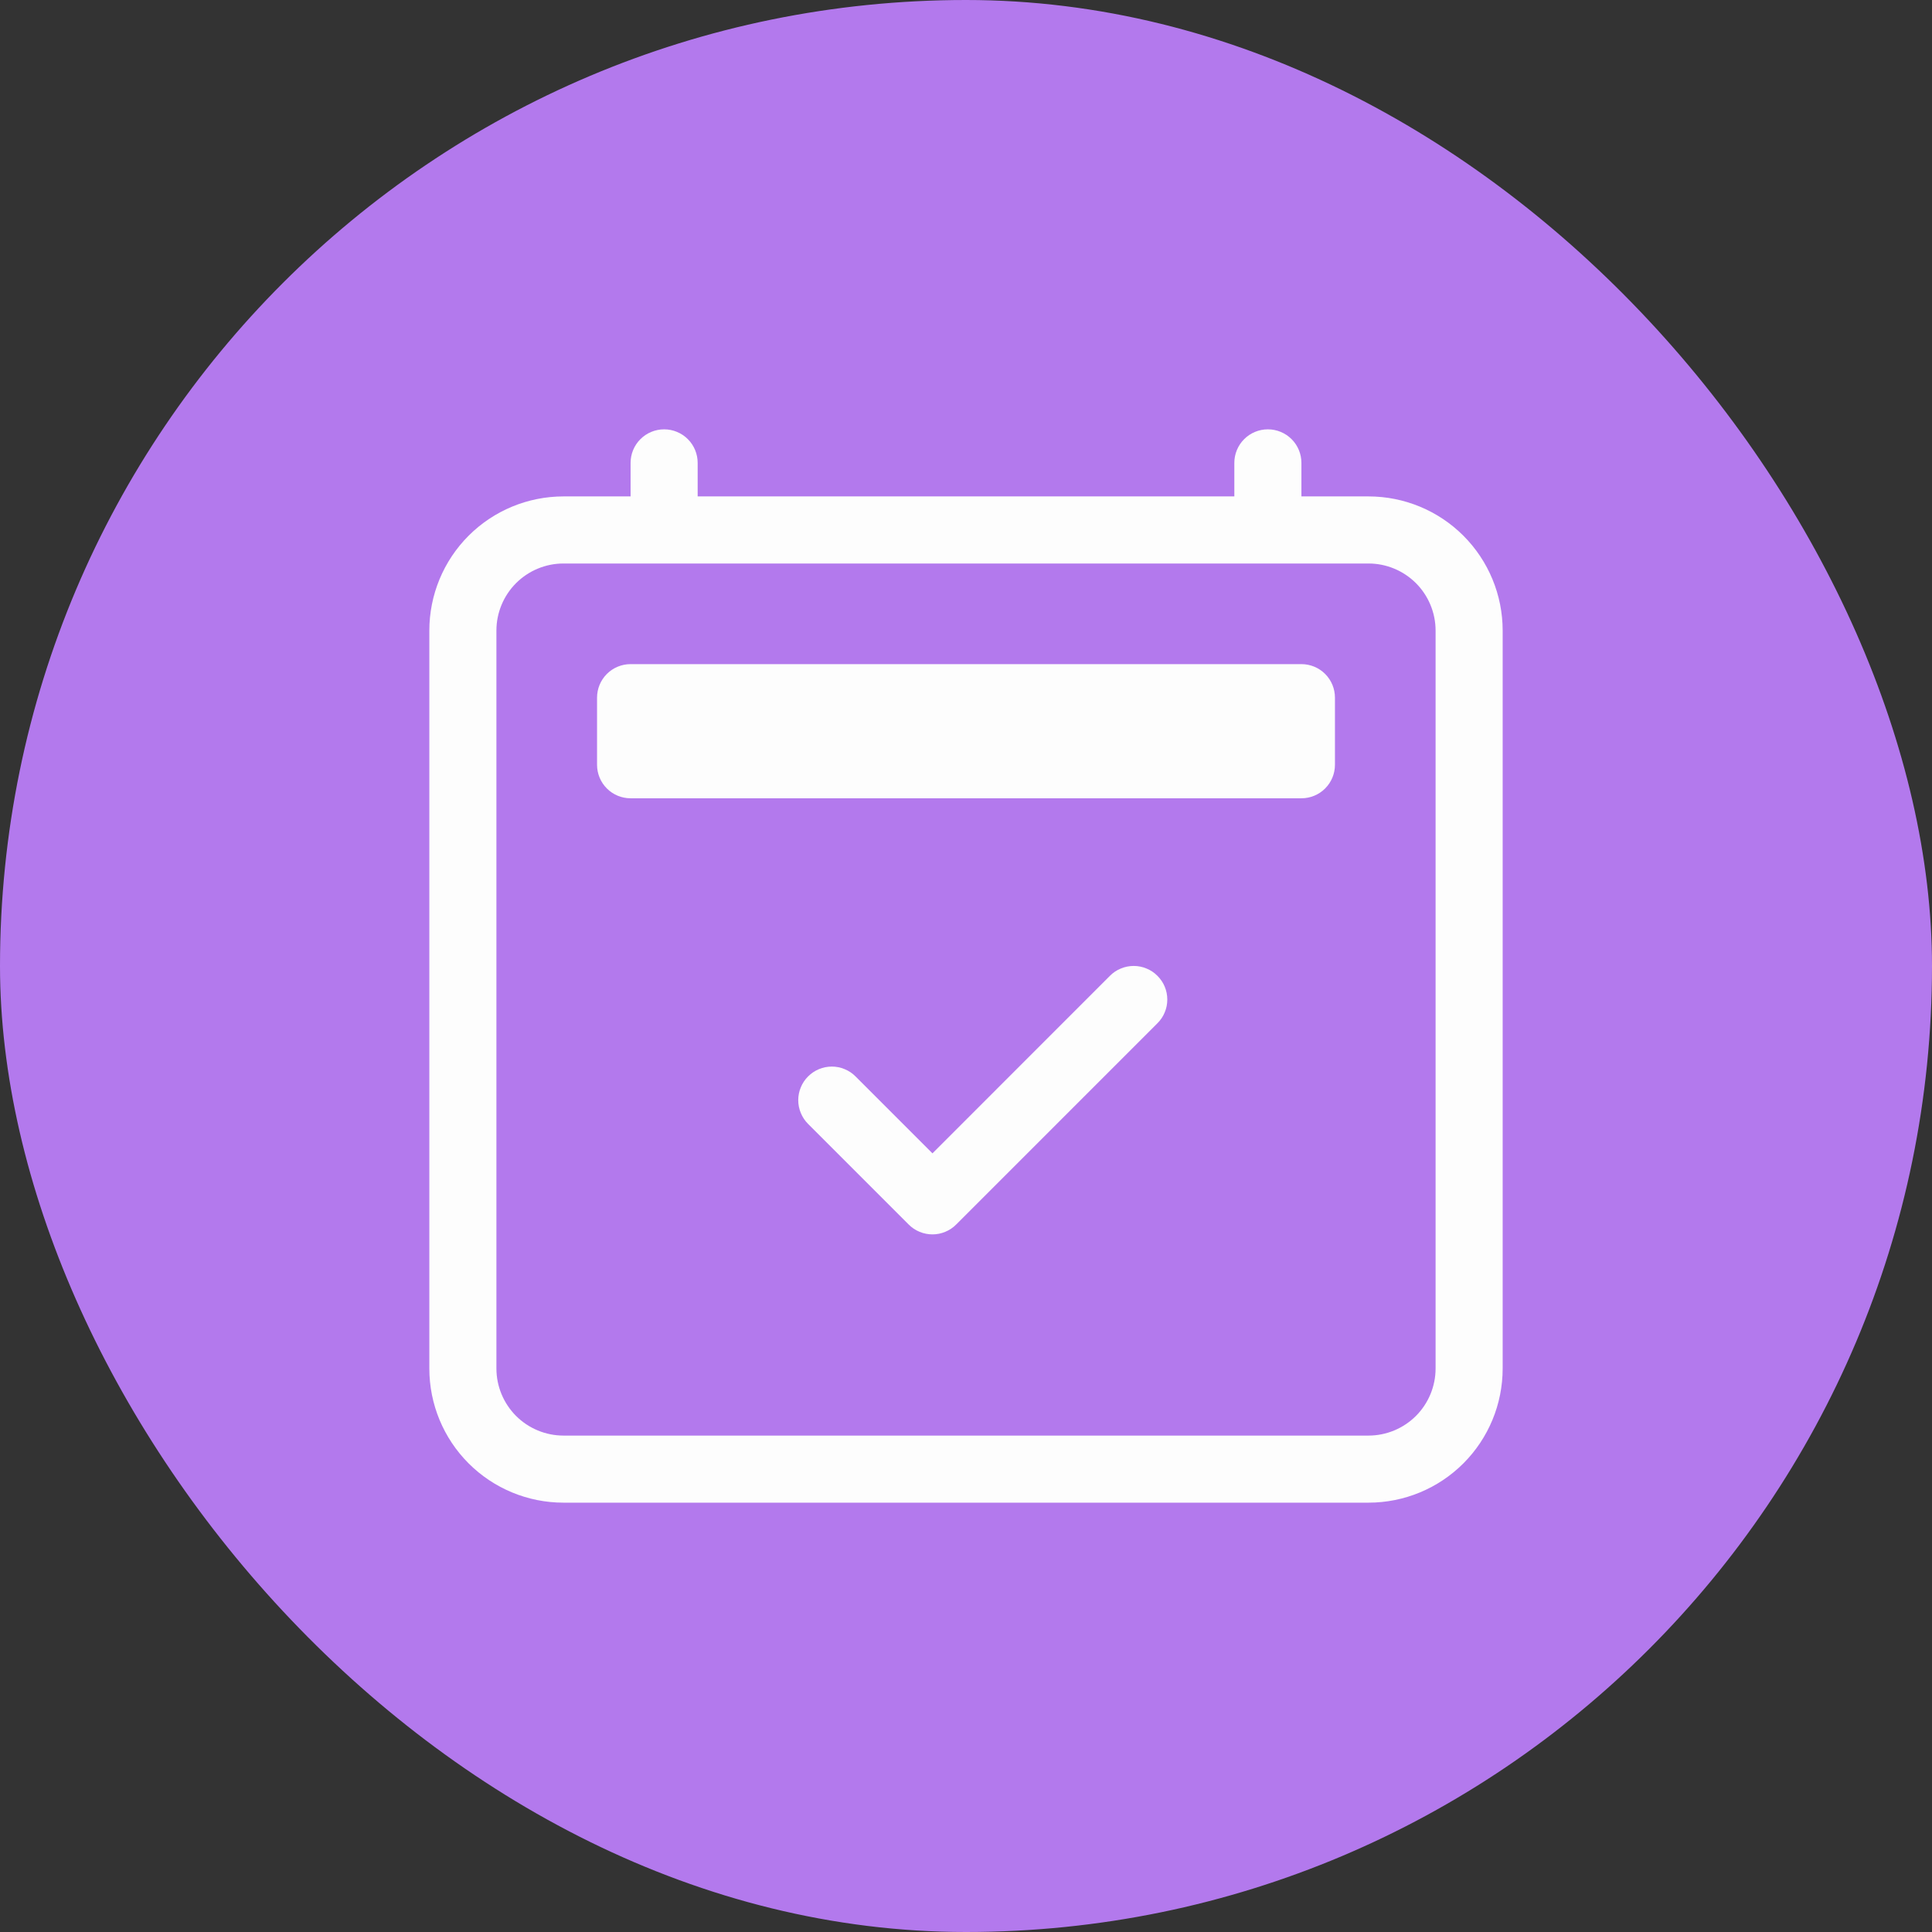 <svg width="36" height="36" viewBox="0 0 36 36" fill="none" xmlns="http://www.w3.org/2000/svg">
<rect x="0" y="0" width="36" height="36" fill="#333333" stroke="none"/>
<rect width="36" height="36" rx="18" fill="#B379ED"/>
<path d="M21.567 18.183C21.625 18.241 21.672 18.309 21.703 18.385C21.735 18.461 21.751 18.543 21.751 18.625C21.751 18.707 21.735 18.789 21.703 18.864C21.672 18.941 21.625 19.009 21.567 19.067L17.817 22.817C17.759 22.876 17.69 22.922 17.614 22.953C17.538 22.985 17.457 23.001 17.375 23.001C17.293 23.001 17.211 22.985 17.135 22.953C17.059 22.922 16.99 22.876 16.932 22.817L15.057 20.942C14.999 20.884 14.953 20.815 14.922 20.739C14.89 20.663 14.874 20.582 14.874 20.5C14.874 20.418 14.89 20.336 14.922 20.261C14.953 20.185 14.999 20.116 15.057 20.058C15.175 19.94 15.334 19.874 15.5 19.874C15.582 19.874 15.663 19.89 15.739 19.922C15.815 19.953 15.884 19.999 15.942 20.058L17.375 21.491L20.682 18.183C20.74 18.124 20.809 18.078 20.885 18.047C20.961 18.015 21.043 17.999 21.125 17.999C21.207 17.999 21.288 18.015 21.364 18.047C21.44 18.078 21.509 18.124 21.567 18.183Z" fill="#FDFDFD"/>
<path d="M12.375 8C12.541 8 12.7 8.066 12.817 8.183C12.934 8.3 13 8.459 13 8.625V9.25H23V8.625C23 8.459 23.066 8.3 23.183 8.183C23.3 8.066 23.459 8 23.625 8C23.791 8 23.95 8.066 24.067 8.183C24.184 8.3 24.25 8.459 24.25 8.625V9.25H25.5C26.163 9.25 26.799 9.513 27.268 9.982C27.737 10.451 28 11.087 28 11.75V25.5C28 26.163 27.737 26.799 27.268 27.268C26.799 27.737 26.163 28 25.5 28H10.5C9.837 28 9.201 27.737 8.732 27.268C8.263 26.799 8 26.163 8 25.5V11.75C8 11.087 8.263 10.451 8.732 9.982C9.201 9.513 9.837 9.25 10.5 9.25H11.75V8.625C11.75 8.459 11.816 8.3 11.933 8.183C12.05 8.066 12.209 8 12.375 8ZM10.5 10.5C10.168 10.5 9.851 10.632 9.616 10.866C9.382 11.101 9.25 11.418 9.25 11.75V25.5C9.25 25.831 9.382 26.149 9.616 26.384C9.851 26.618 10.168 26.75 10.5 26.75H25.5C25.831 26.75 26.149 26.618 26.384 26.384C26.618 26.149 26.75 25.831 26.75 25.5V11.75C26.75 11.418 26.618 11.101 26.384 10.866C26.149 10.632 25.831 10.5 25.5 10.5H10.5Z" fill="#FDFDFD"/>
<path d="M11.125 13C11.125 12.834 11.191 12.675 11.308 12.558C11.425 12.441 11.584 12.375 11.75 12.375H24.25C24.416 12.375 24.575 12.441 24.692 12.558C24.809 12.675 24.875 12.834 24.875 13V14.25C24.875 14.416 24.809 14.575 24.692 14.692C24.575 14.809 24.416 14.875 24.25 14.875H11.75C11.584 14.875 11.425 14.809 11.308 14.692C11.191 14.575 11.125 14.416 11.125 14.25V13Z" fill="#FDFDFD"/>
</svg>
